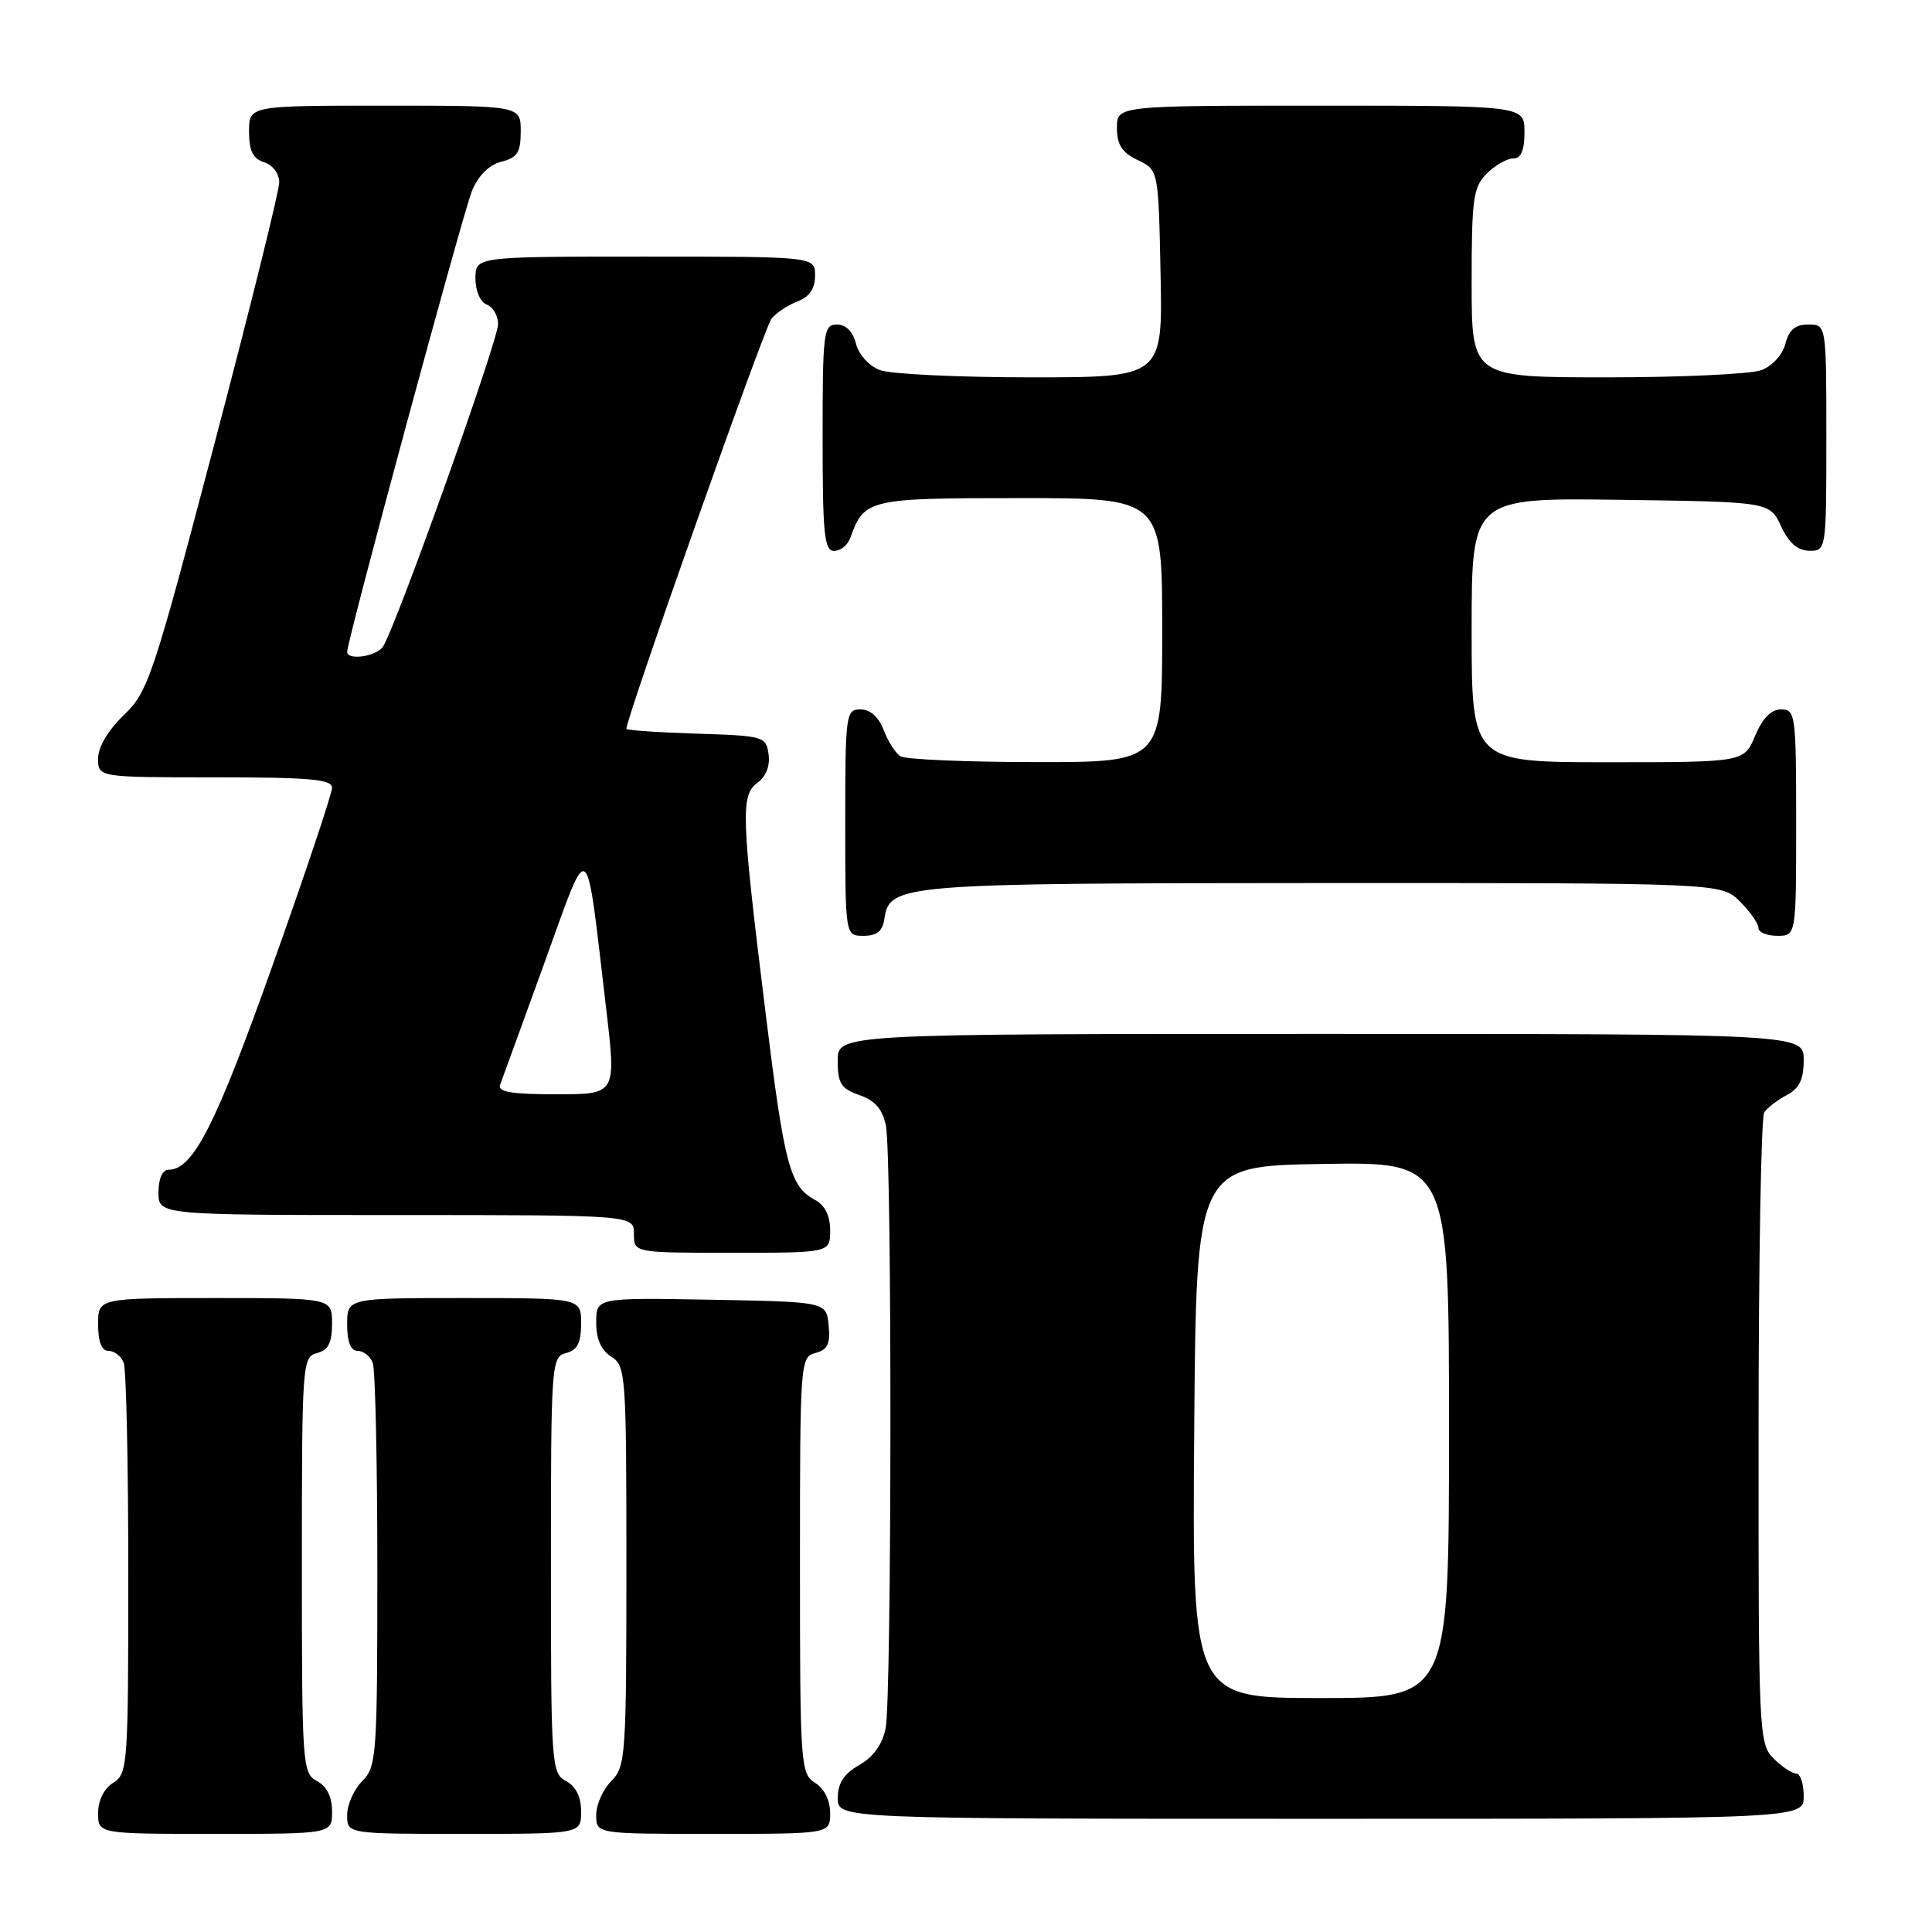 <?xml version="1.0" encoding="UTF-8" standalone="no"?>
<!DOCTYPE svg PUBLIC "-//W3C//DTD SVG 1.1//EN" "http://www.w3.org/Graphics/SVG/1.1/DTD/svg11.dtd" >
<svg xmlns="http://www.w3.org/2000/svg" xmlns:xlink="http://www.w3.org/1999/xlink" version="1.1" viewBox="0 0 256 256">
 <g >
 <path fill="currentColor"
d=" M 44.00 240.04 C 44.00 238.09 43.31 236.70 42.00 236.00 C 40.07 234.97 40.00 233.91 40.00 207.37 C 40.00 180.65 40.06 179.80 42.00 179.29 C 43.50 178.90 44.00 177.93 44.00 175.38 C 44.00 172.00 44.00 172.00 28.50 172.00 C 13.00 172.00 13.00 172.00 13.00 175.50 C 13.00 177.82 13.47 179.00 14.39 179.00 C 15.16 179.00 16.06 179.71 16.39 180.58 C 16.73 181.45 17.00 194.05 17.00 208.57 C 17.00 233.90 16.92 235.03 15.00 236.23 C 13.78 236.99 13.00 238.56 13.00 240.24 C 13.00 243.00 13.00 243.00 28.50 243.00 C 44.00 243.00 44.00 243.00 44.00 240.04 Z  M 77.00 240.04 C 77.00 238.09 76.31 236.70 75.00 236.00 C 73.07 234.97 73.00 233.91 73.00 207.37 C 73.00 180.65 73.06 179.80 75.00 179.29 C 76.50 178.90 77.00 177.93 77.00 175.38 C 77.00 172.00 77.00 172.00 61.50 172.00 C 46.00 172.00 46.00 172.00 46.00 175.50 C 46.00 177.82 46.47 179.00 47.39 179.00 C 48.16 179.00 49.06 179.71 49.39 180.58 C 49.73 181.45 50.00 193.83 50.00 208.08 C 50.00 232.67 49.90 234.10 48.00 236.00 C 46.90 237.10 46.00 239.12 46.00 240.50 C 46.00 243.00 46.00 243.00 61.50 243.00 C 77.00 243.00 77.00 243.00 77.00 240.04 Z  M 110.00 240.24 C 110.00 238.56 109.22 236.99 108.00 236.23 C 106.08 235.03 106.00 233.90 106.00 207.40 C 106.00 180.41 106.04 179.80 108.05 179.28 C 109.66 178.85 110.04 178.07 109.80 175.62 C 109.50 172.50 109.50 172.50 94.25 172.22 C 79.00 171.95 79.00 171.95 79.00 175.23 C 79.00 177.44 79.66 178.93 81.00 179.77 C 82.92 180.97 83.00 182.10 83.00 207.51 C 83.00 232.67 82.90 234.10 81.00 236.00 C 79.90 237.10 79.00 239.12 79.00 240.50 C 79.00 243.00 79.00 243.00 94.50 243.00 C 110.00 243.00 110.00 243.00 110.00 240.24 Z  M 239.00 238.00 C 239.00 236.35 238.55 235.00 238.00 235.00 C 237.45 235.00 236.10 234.10 235.00 233.00 C 233.06 231.06 233.00 229.68 233.02 189.75 C 233.02 167.06 233.36 148.00 233.77 147.40 C 234.17 146.79 235.51 145.77 236.75 145.11 C 238.42 144.23 239.00 143.04 239.00 140.46 C 239.00 137.00 239.00 137.00 175.00 137.00 C 111.00 137.00 111.00 137.00 111.00 140.55 C 111.00 143.57 111.44 144.26 113.89 145.11 C 115.97 145.84 116.94 146.97 117.39 149.18 C 118.21 153.30 118.17 224.88 117.35 229.01 C 116.92 231.14 115.71 232.83 113.85 233.88 C 111.82 235.04 111.01 236.28 111.01 238.25 C 111.00 241.00 111.00 241.00 175.00 241.00 C 239.00 241.00 239.00 241.00 239.00 238.00 Z  M 110.00 163.04 C 110.00 161.11 109.31 159.70 108.02 159.01 C 104.66 157.21 103.94 154.51 101.44 134.19 C 98.21 108.01 98.11 105.37 100.38 103.71 C 101.50 102.89 102.06 101.46 101.84 99.94 C 101.51 97.58 101.21 97.49 92.25 97.21 C 87.16 97.05 83.00 96.76 83.00 96.57 C 83.00 95.07 101.31 43.33 102.23 42.22 C 102.88 41.43 104.45 40.40 105.71 39.92 C 107.26 39.33 108.00 38.24 108.00 36.52 C 108.00 34.00 108.00 34.00 85.50 34.00 C 63.00 34.00 63.00 34.00 63.00 36.89 C 63.00 38.54 63.64 40.03 64.50 40.36 C 65.33 40.68 66.00 41.84 66.00 42.94 C 66.00 45.17 52.21 83.77 50.70 85.75 C 49.74 87.02 46.00 87.52 46.00 86.38 C 46.00 84.87 61.35 28.17 62.54 25.29 C 63.38 23.25 64.81 21.84 66.43 21.43 C 68.56 20.89 69.00 20.20 69.00 17.39 C 69.00 14.00 69.00 14.00 51.00 14.00 C 33.00 14.00 33.00 14.00 33.00 17.43 C 33.00 19.99 33.51 21.03 35.00 21.50 C 36.14 21.86 37.00 23.01 37.00 24.17 C 37.00 25.29 33.13 40.90 28.40 58.85 C 20.25 89.81 19.62 91.67 16.40 94.76 C 14.32 96.76 13.00 98.99 13.00 100.51 C 13.00 103.00 13.00 103.00 28.50 103.00 C 41.04 103.00 44.00 103.26 44.00 104.38 C 44.00 105.15 40.45 115.75 36.10 127.96 C 28.57 149.14 25.58 155.00 22.33 155.00 C 21.52 155.00 21.00 156.18 21.00 158.00 C 21.00 161.00 21.00 161.00 52.50 161.00 C 84.00 161.00 84.00 161.00 84.00 163.50 C 84.00 166.00 84.00 166.00 97.00 166.00 C 110.00 166.00 110.00 166.00 110.00 163.04 Z  M 117.18 121.78 C 117.85 117.14 119.16 117.03 175.30 117.01 C 228.09 117.00 228.09 117.00 230.55 119.45 C 231.90 120.80 233.00 122.38 233.00 122.95 C 233.00 123.53 234.12 124.00 235.50 124.00 C 238.00 124.00 238.00 124.00 238.00 109.00 C 238.00 94.70 237.91 94.00 236.01 94.00 C 234.69 94.00 233.54 95.17 232.56 97.50 C 231.10 101.00 231.10 101.00 213.05 101.00 C 195.00 101.00 195.00 101.00 195.00 83.48 C 195.00 65.96 195.00 65.96 214.75 66.23 C 234.50 66.50 234.50 66.50 236.00 69.73 C 237.03 71.95 238.20 72.96 239.75 72.98 C 241.98 73.00 242.00 72.90 242.00 58.00 C 242.00 43.00 242.00 43.00 239.61 43.00 C 237.88 43.00 237.04 43.71 236.58 45.54 C 236.22 46.98 234.85 48.49 233.41 49.04 C 232.01 49.57 222.80 50.00 212.93 50.00 C 195.00 50.00 195.00 50.00 195.00 37.50 C 195.00 26.33 195.21 24.79 197.00 23.00 C 198.10 21.90 199.68 21.00 200.50 21.00 C 201.55 21.00 202.00 19.94 202.00 17.50 C 202.00 14.00 202.00 14.00 175.00 14.00 C 148.00 14.00 148.00 14.00 148.00 16.95 C 148.00 19.17 148.67 20.21 150.75 21.21 C 153.50 22.52 153.50 22.52 153.78 36.26 C 154.06 50.00 154.06 50.00 136.59 50.00 C 126.99 50.00 117.99 49.57 116.59 49.04 C 115.15 48.49 113.78 46.98 113.42 45.54 C 113.02 43.94 112.08 43.00 110.89 43.00 C 109.12 43.00 109.00 43.95 109.00 58.00 C 109.00 70.80 109.22 73.00 110.53 73.00 C 111.37 73.00 112.34 72.21 112.68 71.25 C 114.50 66.13 115.07 66.00 135.15 66.00 C 154.00 66.00 154.00 66.00 154.00 83.50 C 154.00 101.00 154.00 101.00 137.25 100.98 C 128.04 100.98 119.97 100.63 119.31 100.21 C 118.66 99.80 117.66 98.23 117.09 96.73 C 116.43 95.00 115.31 94.00 114.02 94.00 C 112.08 94.00 112.00 94.61 112.00 109.00 C 112.00 124.00 112.00 124.00 114.43 124.00 C 116.18 124.00 116.95 123.38 117.18 121.78 Z  M 158.24 189.75 C 158.50 154.50 158.50 154.50 175.25 154.23 C 192.00 153.95 192.00 153.95 192.00 189.48 C 192.00 225.00 192.00 225.00 174.99 225.00 C 157.97 225.00 157.97 225.00 158.24 189.75 Z  M 66.26 143.75 C 66.52 143.06 69.16 135.81 72.12 127.64 C 78.25 110.71 77.55 110.19 80.33 133.75 C 81.66 145.00 81.66 145.00 73.72 145.00 C 67.79 145.00 65.91 144.68 66.26 143.75 Z "/>
</g>
</svg>